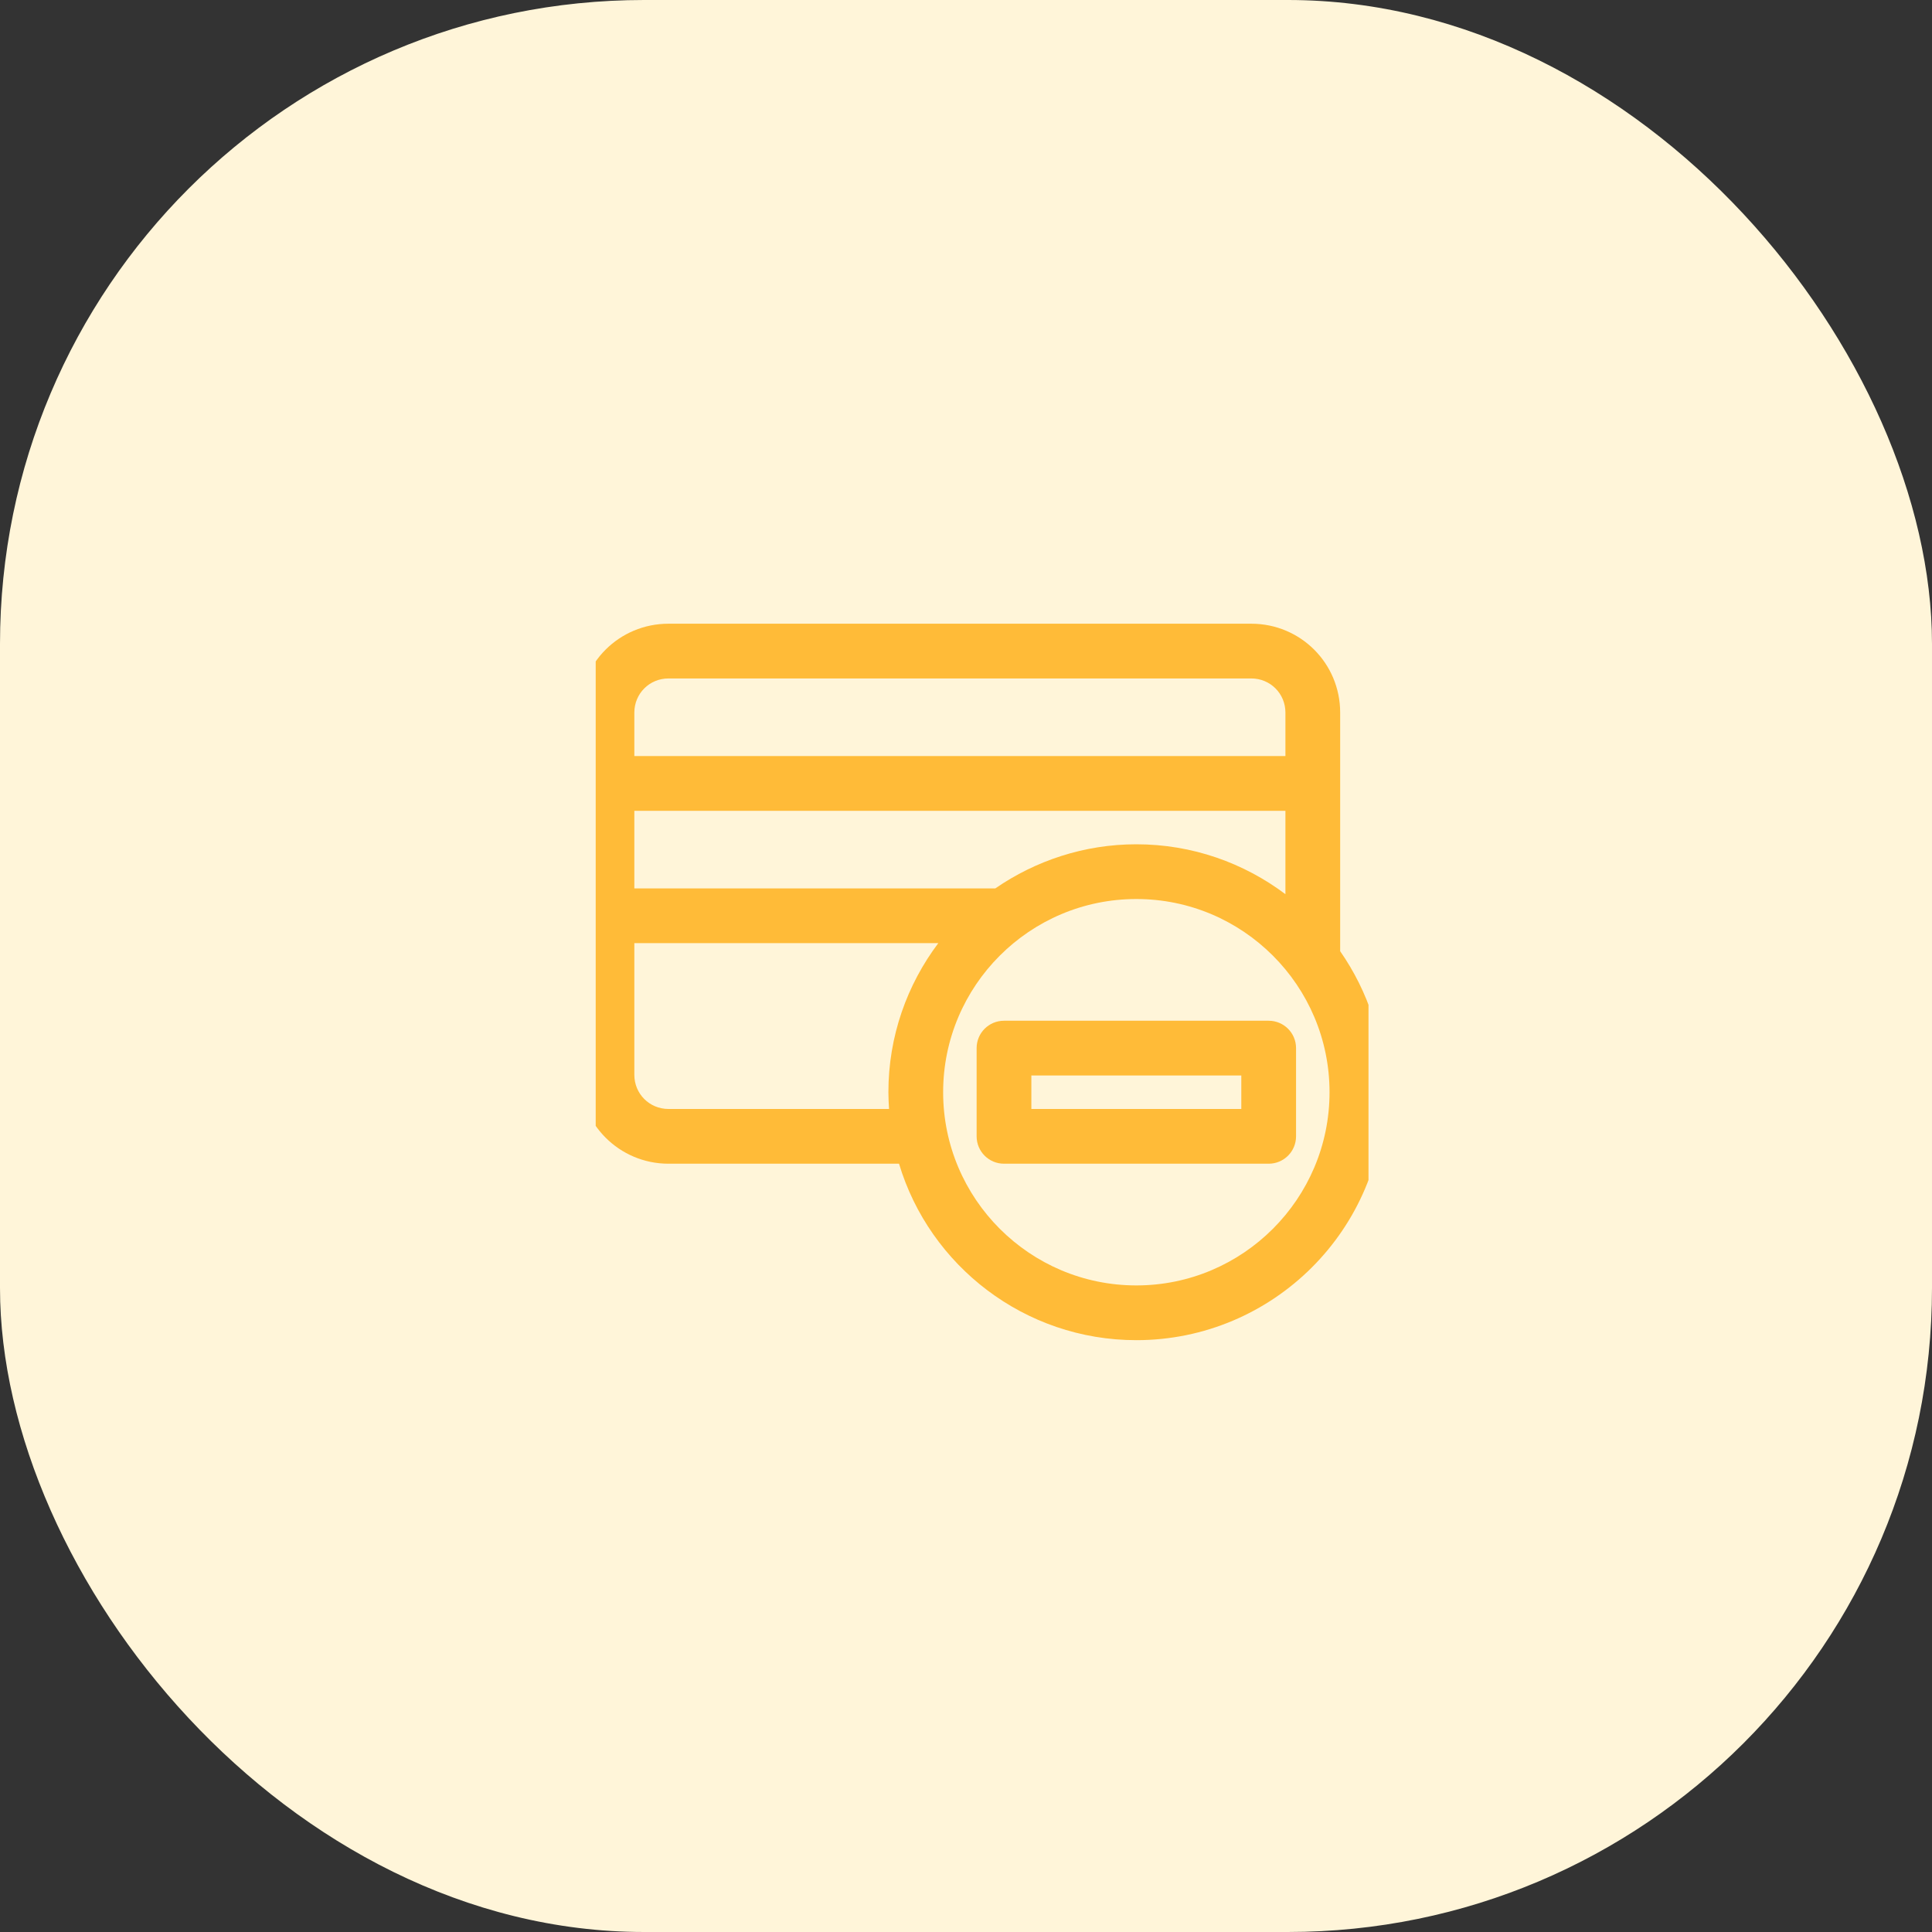 <svg width="60" height="60" viewBox="0 0 60 60" fill="none" xmlns="http://www.w3.org/2000/svg" xmlns:xlink="http://www.w3.org/1999/xlink">
	<rect x="0" y="0" width="60" height="60" fill="#333333" stroke="none"/>
	<desc>
			Created with Pixso.
	</desc>
	<defs>
		<clipPath id="clip101_575">
			<rect id="001-block-credit-card" rx="0" width="24" height="24" transform="translate(18.5 18.5)" fill="white" fill-opacity="0"/>
		</clipPath>
	</defs>
	<rect id="Rectangle 65" rx="20" width="60" height="60" fill="#FFF5D9" fill-opacity="1"/>
	<rect id="001-block-credit-card" rx="0" width="24" height="24" transform="translate(18.5 18.5)" fill="#FFFFFF" fill-opacity="0"/>
	<g clip-path="url(#clip101_575)">
		<path id="Vector" d="M41.62 29.54L41.62 22.13C41.62 20.6 40.39 19.37 38.86 19.37L20.76 19.37C19.23 19.37 18 20.6 18 22.13L18 33.38C18 34.9 19.23 36.14 20.76 36.14L27.92 36.14C28.87 39.31 31.82 41.62 35.29 41.62C39.54 41.62 43 38.17 43 33.92C43 32.3 42.49 30.79 41.62 29.54ZM30.91 27.59L19.7 27.59L19.7 25.18L39.92 25.18L39.92 27.77C38.63 26.8 37.03 26.22 35.29 26.22C33.67 26.22 32.16 26.73 30.91 27.59ZM20.76 21.07L38.86 21.07C39.45 21.07 39.92 21.54 39.92 22.13L39.92 23.48L19.7 23.48L19.7 22.13C19.7 21.54 20.17 21.07 20.76 21.07ZM20.76 34.44C20.17 34.44 19.7 33.97 19.7 33.38L19.7 29.29L29.14 29.29C28.17 30.58 27.59 32.18 27.59 33.92C27.59 34.1 27.6 34.27 27.61 34.44L20.76 34.44L20.76 34.44ZM35.29 39.92C31.98 39.92 29.29 37.23 29.29 33.92C29.29 30.61 31.98 27.92 35.29 27.92C38.6 27.92 41.29 30.61 41.29 33.92C41.29 37.23 38.6 39.92 35.29 39.92Z" fill="#FFBB38" fill-opacity="1" fill-rule="nonzero"/>
		<path id="Vector" d="M31.18 31.7C30.71 31.7 30.33 32.08 30.33 32.55L30.33 35.29C30.33 35.76 30.71 36.14 31.18 36.14L39.4 36.14C39.87 36.14 40.25 35.76 40.25 35.29L40.25 32.55C40.25 32.08 39.87 31.7 39.4 31.7L31.18 31.7ZM38.55 34.44L32.03 34.44L32.03 33.4L38.55 33.4L38.55 34.44Z" fill="#FFBB38" fill-opacity="1" fill-rule="nonzero"/>
	</g>
</svg>
